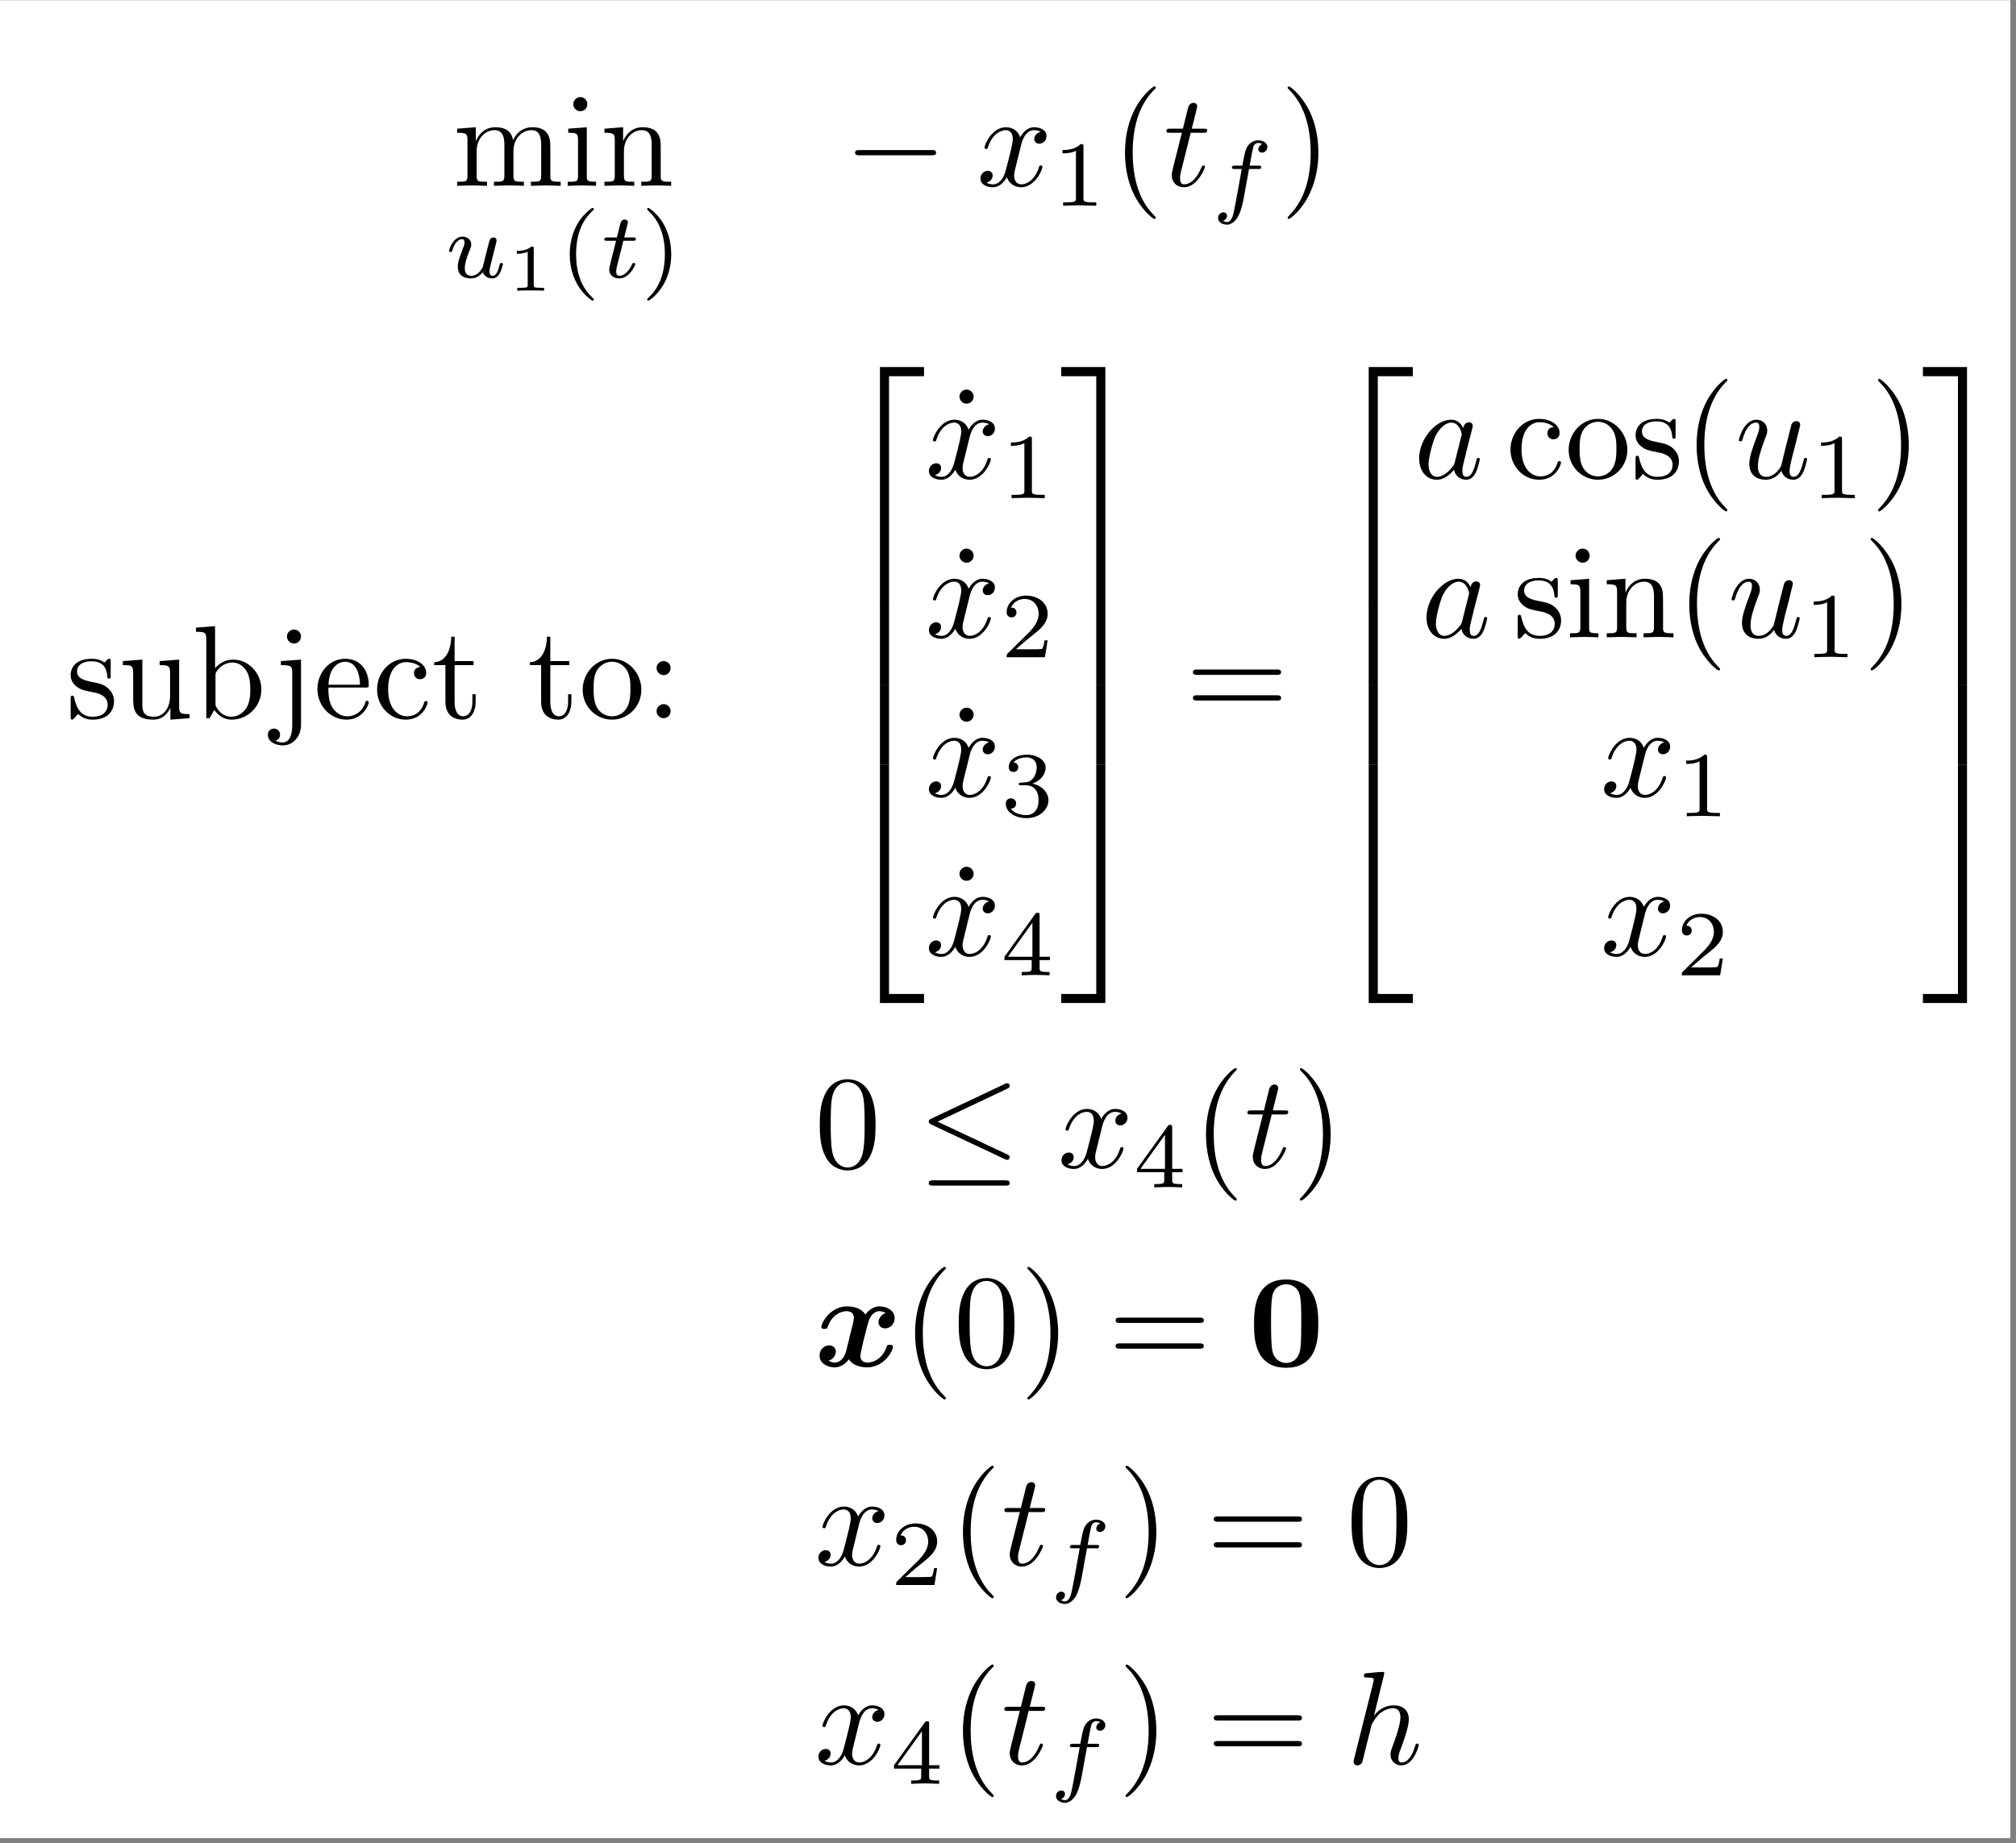 <?xml version="1.0" encoding="UTF-8"?>
<svg xmlns="http://www.w3.org/2000/svg" xmlns:xlink="http://www.w3.org/1999/xlink" width="302.152pt" height="276.298pt" viewBox="0 0 302.152 276.298" version="1.2">
<rect x="0" y="0" width="302.152" height="276.298" fill="#808080" stroke="none"/>
<defs>
<g>
<symbol overflow="visible" id="glyph0-0">
<path style="stroke:none;" d=""/>
</symbol>
<symbol overflow="visible" id="glyph0-1">
<path style="stroke:none;" d="M 2.188 -6.844 L 2.188 -1.516 C 2.188 -0.609 1.969 -0.609 0.641 -0.609 L 0.641 0 C 1.328 -0.016 2.344 -0.062 2.875 -0.062 C 3.406 -0.062 4.438 -0.016 5.109 0 L 5.109 -0.609 C 3.781 -0.609 3.562 -0.609 3.562 -1.516 L 3.562 -5.172 C 3.562 -7.234 4.969 -8.344 6.234 -8.344 C 7.5 -8.344 7.719 -7.281 7.719 -6.141 L 7.719 -1.516 C 7.719 -0.609 7.5 -0.609 6.156 -0.609 L 6.156 0 C 6.859 -0.016 7.875 -0.062 8.406 -0.062 C 8.922 -0.062 9.953 -0.016 10.641 0 L 10.641 -0.609 C 9.297 -0.609 9.078 -0.609 9.078 -1.516 L 9.078 -5.172 C 9.078 -7.234 10.5 -8.344 11.766 -8.344 C 13.016 -8.344 13.234 -7.281 13.234 -6.141 L 13.234 -1.516 C 13.234 -0.609 13.016 -0.609 11.688 -0.609 L 11.688 0 C 12.375 -0.016 13.391 -0.062 13.938 -0.062 C 14.453 -0.062 15.484 -0.016 16.156 0 L 16.156 -0.609 C 15.125 -0.609 14.625 -0.609 14.609 -1.219 L 14.609 -5.016 C 14.609 -6.719 14.609 -7.328 13.984 -8.047 C 13.719 -8.391 13.062 -8.781 11.906 -8.781 C 10.234 -8.781 9.359 -7.594 9.016 -6.844 C 8.75 -8.562 7.281 -8.781 6.375 -8.781 C 4.922 -8.781 4 -7.938 3.438 -6.703 L 3.438 -8.781 L 0.641 -8.562 L 0.641 -7.953 C 2.031 -7.953 2.188 -7.812 2.188 -6.844 Z M 2.188 -6.844 "/>
</symbol>
<symbol overflow="visible" id="glyph0-2">
<path style="stroke:none;" d="M 3.516 -8.781 L 0.734 -8.562 L 0.734 -7.953 C 2.031 -7.953 2.203 -7.828 2.203 -6.859 L 2.203 -1.516 C 2.203 -0.609 1.984 -0.609 0.656 -0.609 L 0.656 0 C 1.297 -0.016 2.359 -0.062 2.844 -0.062 C 3.531 -0.062 4.234 -0.016 4.906 0 L 4.906 -0.609 C 3.594 -0.609 3.516 -0.719 3.516 -1.484 Z M 3.594 -12.25 C 3.594 -12.875 3.094 -13.297 2.547 -13.297 C 1.922 -13.297 1.484 -12.766 1.484 -12.25 C 1.484 -11.703 1.922 -11.188 2.547 -11.188 C 3.094 -11.188 3.594 -11.609 3.594 -12.25 Z M 3.594 -12.25 "/>
</symbol>
<symbol overflow="visible" id="glyph0-3">
<path style="stroke:none;" d="M 2.188 -6.844 L 2.188 -1.516 C 2.188 -0.609 1.969 -0.609 0.641 -0.609 L 0.641 0 C 1.328 -0.016 2.344 -0.062 2.875 -0.062 C 3.406 -0.062 4.438 -0.016 5.109 0 L 5.109 -0.609 C 3.781 -0.609 3.562 -0.609 3.562 -1.516 L 3.562 -5.172 C 3.562 -7.234 4.969 -8.344 6.234 -8.344 C 7.5 -8.344 7.719 -7.281 7.719 -6.141 L 7.719 -1.516 C 7.719 -0.609 7.5 -0.609 6.156 -0.609 L 6.156 0 C 6.859 -0.016 7.875 -0.062 8.406 -0.062 C 8.922 -0.062 9.953 -0.016 10.641 0 L 10.641 -0.609 C 9.594 -0.609 9.109 -0.609 9.078 -1.219 L 9.078 -5.016 C 9.078 -6.719 9.078 -7.328 8.469 -8.047 C 8.188 -8.391 7.531 -8.781 6.375 -8.781 C 4.922 -8.781 4 -7.938 3.438 -6.703 L 3.438 -8.781 L 0.641 -8.562 L 0.641 -7.953 C 2.031 -7.953 2.188 -7.812 2.188 -6.844 Z M 2.188 -6.844 "/>
</symbol>
<symbol overflow="visible" id="glyph0-4">
<path style="stroke:none;" d="M 6.578 4.766 C 6.578 4.703 6.578 4.672 6.234 4.328 C 3.75 1.828 3.125 -1.922 3.125 -4.969 C 3.125 -8.422 3.875 -11.891 6.312 -14.375 C 6.578 -14.609 6.578 -14.641 6.578 -14.703 C 6.578 -14.844 6.5 -14.906 6.375 -14.906 C 6.188 -14.906 4.391 -13.562 3.219 -11.031 C 2.203 -8.844 1.969 -6.641 1.969 -4.969 C 1.969 -3.422 2.188 -1.016 3.281 1.234 C 4.469 3.672 6.188 4.969 6.375 4.969 C 6.5 4.969 6.578 4.906 6.578 4.766 Z M 6.578 4.766 "/>
</symbol>
<symbol overflow="visible" id="glyph0-5">
<path style="stroke:none;" d="M 5.75 -4.969 C 5.75 -6.516 5.531 -8.922 4.438 -11.172 C 3.234 -13.609 1.531 -14.906 1.328 -14.906 C 1.219 -14.906 1.141 -14.828 1.141 -14.703 C 1.141 -14.641 1.141 -14.609 1.516 -14.25 C 3.453 -12.281 4.594 -9.125 4.594 -4.969 C 4.594 -1.562 3.859 1.922 1.391 4.438 C 1.141 4.672 1.141 4.703 1.141 4.766 C 1.141 4.891 1.219 4.969 1.328 4.969 C 1.531 4.969 3.312 3.625 4.484 1.094 C 5.5 -1.094 5.75 -3.297 5.75 -4.969 Z M 5.75 -4.969 "/>
</symbol>
<symbol overflow="visible" id="glyph0-6">
<path style="stroke:none;" d="M 4.141 -3.859 C 4.578 -3.781 6.203 -3.453 6.203 -2.031 C 6.203 -1.016 5.5 -0.219 3.953 -0.219 C 2.281 -0.219 1.562 -1.344 1.188 -3.047 C 1.141 -3.297 1.109 -3.375 0.922 -3.375 C 0.656 -3.375 0.656 -3.234 0.656 -2.875 L 0.656 -0.266 C 0.656 0.078 0.656 0.219 0.875 0.219 C 0.969 0.219 1 0.203 1.375 -0.172 C 1.406 -0.219 1.406 -0.266 1.766 -0.641 C 2.641 0.203 3.531 0.219 3.953 0.219 C 6.234 0.219 7.156 -1.109 7.156 -2.547 C 7.156 -3.594 6.562 -4.188 6.312 -4.438 C 5.672 -5.062 4.891 -5.234 4.047 -5.391 C 2.938 -5.609 1.609 -5.859 1.609 -7.016 C 1.609 -7.719 2.125 -8.531 3.828 -8.531 C 6.016 -8.531 6.125 -6.734 6.156 -6.125 C 6.188 -5.938 6.359 -5.938 6.406 -5.938 C 6.656 -5.938 6.656 -6.047 6.656 -6.422 L 6.656 -8.422 C 6.656 -8.766 6.656 -8.906 6.438 -8.906 C 6.344 -8.906 6.297 -8.906 6.047 -8.672 C 5.984 -8.594 5.781 -8.406 5.703 -8.344 C 4.953 -8.906 4.141 -8.906 3.828 -8.906 C 1.406 -8.906 0.656 -7.578 0.656 -6.453 C 0.656 -5.766 0.969 -5.203 1.516 -4.766 C 2.141 -4.25 2.703 -4.141 4.141 -3.859 Z M 4.141 -3.859 "/>
</symbol>
<symbol overflow="visible" id="glyph0-7">
<path style="stroke:none;" d="M 7.766 -1.562 L 7.766 0.219 L 10.641 0 L 10.641 -0.609 C 9.234 -0.609 9.078 -0.75 9.078 -1.734 L 9.078 -8.781 L 6.156 -8.562 L 6.156 -7.953 C 7.547 -7.953 7.719 -7.812 7.719 -6.844 L 7.719 -3.297 C 7.719 -1.562 6.75 -0.219 5.312 -0.219 C 3.641 -0.219 3.562 -1.156 3.562 -2.188 L 3.562 -8.781 L 0.641 -8.562 L 0.641 -7.953 C 2.188 -7.953 2.188 -7.891 2.188 -6.125 L 2.188 -3.141 C 2.188 -1.594 2.188 0.219 5.203 0.219 C 6.312 0.219 7.188 -0.344 7.766 -1.562 Z M 7.766 -1.562 "/>
</symbol>
<symbol overflow="visible" id="glyph0-8">
<path style="stroke:none;" d="M 3.422 -7.5 L 3.422 -13.797 L 0.562 -13.578 L 0.562 -12.953 C 1.953 -12.953 2.109 -12.812 2.109 -11.844 L 2.109 0 L 2.609 0 C 2.625 -0.016 2.781 -0.297 3.312 -1.234 C 3.625 -0.781 4.453 0.219 5.922 0.219 C 8.281 0.219 10.359 -1.734 10.359 -4.297 C 10.359 -6.812 8.406 -8.781 6.141 -8.781 C 4.594 -8.781 3.734 -7.844 3.422 -7.5 Z M 3.484 -2.266 L 3.484 -6.359 C 3.484 -6.734 3.484 -6.75 3.703 -7.078 C 4.469 -8.188 5.562 -8.344 6.047 -8.344 C 6.938 -8.344 7.656 -7.828 8.125 -7.078 C 8.641 -6.266 8.703 -5.125 8.703 -4.312 C 8.703 -3.578 8.672 -2.391 8.094 -1.484 C 7.672 -0.875 6.922 -0.219 5.844 -0.219 C 4.953 -0.219 4.234 -0.703 3.75 -1.438 C 3.484 -1.844 3.484 -1.906 3.484 -2.266 Z M 3.484 -2.266 "/>
</symbol>
<symbol overflow="visible" id="glyph0-9">
<path style="stroke:none;" d="M 4.172 -8.781 L 1.156 -8.562 L 1.156 -7.953 C 2.688 -7.953 2.859 -7.812 2.859 -6.844 L 2.859 1.031 C 2.859 1.922 2.688 3.641 1.406 3.641 C 1.312 3.641 0.859 3.641 0.344 3.375 C 0.641 3.297 1.031 3.016 1.031 2.484 C 1.031 1.969 0.672 1.562 0.125 1.562 C -0.438 1.562 -0.797 1.969 -0.797 2.484 C -0.797 3.516 0.312 4.078 1.453 4.078 C 2.938 4.078 4.172 2.797 4.172 1 Z M 4.172 -12.25 C 4.172 -12.812 3.703 -13.297 3.125 -13.297 C 2.547 -13.297 2.062 -12.812 2.062 -12.25 C 2.062 -11.672 2.547 -11.188 3.125 -11.188 C 3.703 -11.188 4.172 -11.672 4.172 -12.25 Z M 4.172 -12.25 "/>
</symbol>
<symbol overflow="visible" id="glyph0-10">
<path style="stroke:none;" d="M 2.219 -5.016 C 2.344 -7.969 4.016 -8.469 4.688 -8.469 C 6.734 -8.469 6.938 -5.781 6.938 -5.016 Z M 2.203 -4.594 L 7.75 -4.594 C 8.188 -4.594 8.25 -4.594 8.25 -5.016 C 8.25 -6.969 7.172 -8.906 4.688 -8.906 C 2.391 -8.906 0.562 -6.859 0.562 -4.375 C 0.562 -1.703 2.641 0.219 4.922 0.219 C 7.359 0.219 8.25 -1.984 8.25 -2.359 C 8.25 -2.562 8.094 -2.609 7.984 -2.609 C 7.812 -2.609 7.766 -2.484 7.734 -2.328 C 7.031 -0.281 5.25 -0.281 5.047 -0.281 C 4.047 -0.281 3.266 -0.875 2.797 -1.609 C 2.203 -2.562 2.203 -3.875 2.203 -4.594 Z M 2.203 -4.594 "/>
</symbol>
<symbol overflow="visible" id="glyph0-11">
<path style="stroke:none;" d="M 2.328 -4.328 C 2.328 -7.578 3.953 -8.406 5.016 -8.406 C 5.188 -8.406 6.438 -8.391 7.141 -7.672 C 6.312 -7.609 6.203 -7.016 6.203 -6.75 C 6.203 -6.234 6.562 -5.844 7.109 -5.844 C 7.625 -5.844 8.031 -6.188 8.031 -6.781 C 8.031 -8.125 6.516 -8.906 4.984 -8.906 C 2.5 -8.906 0.672 -6.75 0.672 -4.297 C 0.672 -1.75 2.641 0.219 4.953 0.219 C 7.609 0.219 8.25 -2.172 8.25 -2.359 C 8.25 -2.562 8.047 -2.562 7.984 -2.562 C 7.812 -2.562 7.766 -2.484 7.734 -2.359 C 7.156 -0.516 5.859 -0.281 5.125 -0.281 C 4.078 -0.281 2.328 -1.141 2.328 -4.328 Z M 2.328 -4.328 "/>
</symbol>
<symbol overflow="visible" id="glyph0-12">
<path style="stroke:none;" d="M 3.438 -7.953 L 6.281 -7.953 L 6.281 -8.562 L 3.438 -8.562 L 3.438 -12.219 L 2.938 -12.219 C 2.922 -10.594 2.328 -8.469 0.375 -8.391 L 0.375 -7.953 L 2.062 -7.953 L 2.062 -2.469 C 2.062 -0.016 3.922 0.219 4.625 0.219 C 6.047 0.219 6.594 -1.188 6.594 -2.469 L 6.594 -3.594 L 6.109 -3.594 L 6.109 -2.5 C 6.109 -1.031 5.5 -0.281 4.766 -0.281 C 3.438 -0.281 3.438 -2.094 3.438 -2.422 Z M 3.438 -7.953 "/>
</symbol>
<symbol overflow="visible" id="glyph0-13">
<path style="stroke:none;" d="M 9.359 -4.25 C 9.359 -6.797 7.375 -8.906 4.969 -8.906 C 2.484 -8.906 0.562 -6.734 0.562 -4.25 C 0.562 -1.688 2.625 0.219 4.953 0.219 C 7.359 0.219 9.359 -1.734 9.359 -4.25 Z M 4.969 -0.281 C 4.109 -0.281 3.234 -0.703 2.703 -1.609 C 2.203 -2.484 2.203 -3.703 2.203 -4.406 C 2.203 -5.188 2.203 -6.266 2.688 -7.141 C 3.219 -8.047 4.156 -8.469 4.953 -8.469 C 5.828 -8.469 6.672 -8.031 7.188 -7.172 C 7.719 -6.312 7.719 -5.172 7.719 -4.406 C 7.719 -3.703 7.719 -2.625 7.281 -1.75 C 6.844 -0.859 5.969 -0.281 4.969 -0.281 Z M 4.969 -0.281 "/>
</symbol>
<symbol overflow="visible" id="glyph0-14">
<path style="stroke:none;" d="M 3.812 -7.516 C 3.812 -8.094 3.344 -8.562 2.766 -8.562 C 2.188 -8.562 1.703 -8.094 1.703 -7.516 C 1.703 -6.938 2.188 -6.453 2.766 -6.453 C 3.344 -6.453 3.812 -6.938 3.812 -7.516 Z M 3.812 -1.047 C 3.812 -1.625 3.344 -2.109 2.766 -2.109 C 2.188 -2.109 1.703 -1.625 1.703 -1.047 C 1.703 -0.484 2.188 0 2.766 0 C 3.344 0 3.812 -0.484 3.812 -1.047 Z M 3.812 -1.047 "/>
</symbol>
<symbol overflow="visible" id="glyph0-15">
<path style="stroke:none;" d="M 3.812 -12.25 C 3.812 -12.781 3.359 -13.297 2.766 -13.297 C 2.094 -13.297 1.688 -12.734 1.688 -12.25 C 1.688 -11.703 2.141 -11.188 2.75 -11.188 C 3.422 -11.188 3.812 -11.75 3.812 -12.25 Z M 3.812 -12.25 "/>
</symbol>
<symbol overflow="visible" id="glyph0-16">
<path style="stroke:none;" d="M 13.656 -6.5 C 13.953 -6.5 14.328 -6.5 14.328 -6.891 C 14.328 -7.297 13.953 -7.297 13.672 -7.297 L 1.766 -7.297 C 1.484 -7.297 1.109 -7.297 1.109 -6.891 C 1.109 -6.5 1.484 -6.5 1.781 -6.5 Z M 13.672 -2.641 C 13.953 -2.641 14.328 -2.641 14.328 -3.047 C 14.328 -3.438 13.953 -3.438 13.656 -3.438 L 1.781 -3.438 C 1.484 -3.438 1.109 -3.438 1.109 -3.047 C 1.109 -2.641 1.484 -2.641 1.766 -2.641 Z M 13.672 -2.641 "/>
</symbol>
<symbol overflow="visible" id="glyph0-17">
<path style="stroke:none;" d="M 9.141 -6.359 C 9.141 -7.953 9.047 -9.547 8.344 -11.016 C 7.438 -12.922 5.797 -13.234 4.969 -13.234 C 3.781 -13.234 2.328 -12.719 1.516 -10.875 C 0.875 -9.5 0.781 -7.953 0.781 -6.359 C 0.781 -4.875 0.859 -3.078 1.672 -1.562 C 2.531 0.047 3.969 0.438 4.953 0.438 C 6.016 0.438 7.531 0.016 8.406 -1.875 C 9.047 -3.234 9.141 -4.797 9.141 -6.359 Z M 4.953 0 C 4.172 0 3 -0.5 2.641 -2.406 C 2.422 -3.594 2.422 -5.422 2.422 -6.594 C 2.422 -7.875 2.422 -9.188 2.578 -10.25 C 2.969 -12.625 4.453 -12.797 4.953 -12.797 C 5.609 -12.797 6.922 -12.438 7.297 -10.469 C 7.5 -9.359 7.5 -7.844 7.5 -6.594 C 7.5 -5.109 7.5 -3.75 7.281 -2.484 C 6.969 -0.594 5.844 0 4.953 0 Z M 4.953 0 "/>
</symbol>
<symbol overflow="visible" id="glyph1-0">
<path style="stroke:none;" d=""/>
</symbol>
<symbol overflow="visible" id="glyph1-1">
<path style="stroke:none;" d="M 5.875 -2.25 C 5.812 -1.969 5.688 -1.453 5.656 -1.438 C 5.391 -1 4.844 -0.25 3.984 -0.25 C 3.016 -0.25 3.016 -1.156 3.016 -1.406 C 3.016 -2.219 3.406 -3.219 3.797 -4.234 C 3.906 -4.5 3.984 -4.719 3.984 -4.938 C 3.984 -5.656 3.375 -6.125 2.672 -6.125 C 1.281 -6.125 0.656 -4.234 0.656 -4 C 0.656 -3.828 0.844 -3.828 0.891 -3.828 C 1.078 -3.828 1.094 -3.891 1.141 -4.047 C 1.469 -5.188 2.078 -5.75 2.625 -5.75 C 2.859 -5.75 2.969 -5.594 2.969 -5.25 C 2.969 -4.938 2.859 -4.641 2.719 -4.328 C 1.969 -2.406 1.969 -2 1.969 -1.625 C 1.969 -1.391 1.969 -0.75 2.484 -0.312 C 2.891 0.031 3.438 0.141 3.922 0.141 C 4.797 0.141 5.266 -0.328 5.734 -0.781 C 6.031 0.109 6.969 0.141 7.141 0.141 C 7.609 0.141 7.969 -0.141 8.234 -0.594 C 8.531 -1.141 8.734 -1.953 8.734 -1.984 C 8.734 -2.172 8.531 -2.172 8.5 -2.172 C 8.297 -2.172 8.281 -2.109 8.188 -1.734 C 8.031 -1.078 7.766 -0.25 7.172 -0.25 C 6.812 -0.25 6.719 -0.562 6.719 -0.938 C 6.719 -1.172 6.828 -1.672 6.922 -2.031 C 7.016 -2.406 7.156 -2.969 7.234 -3.281 L 7.547 -4.516 C 7.641 -4.859 7.781 -5.484 7.781 -5.547 C 7.781 -5.828 7.562 -6 7.328 -6 C 6.812 -6 6.719 -5.594 6.609 -5.141 Z M 5.875 -2.25 "/>
</symbol>
<symbol overflow="visible" id="glyph1-2">
<path style="stroke:none;" d="M 3.422 -5.5 L 4.844 -5.5 C 5.109 -5.5 5.281 -5.5 5.281 -5.797 C 5.281 -6 5.109 -6 4.859 -6 L 3.547 -6 L 4.062 -8.047 C 4.078 -8.125 4.109 -8.188 4.109 -8.25 C 4.109 -8.5 3.906 -8.688 3.625 -8.688 C 3.281 -8.688 3.078 -8.453 2.969 -8.094 C 2.875 -7.75 3.062 -8.406 2.453 -6 L 1.031 -6 C 0.766 -6 0.578 -6 0.578 -5.688 C 0.578 -5.5 0.75 -5.5 1 -5.5 L 2.328 -5.5 L 1.5 -2.219 C 1.422 -1.859 1.297 -1.359 1.297 -1.188 C 1.297 -0.359 1.984 0.141 2.781 0.141 C 4.328 0.141 5.203 -1.812 5.203 -1.984 C 5.203 -2.172 5.016 -2.172 4.984 -2.172 C 4.812 -2.172 4.797 -2.141 4.688 -1.906 C 4.297 -1.031 3.594 -0.25 2.828 -0.25 C 2.531 -0.25 2.344 -0.438 2.344 -0.938 C 2.344 -1.078 2.391 -1.359 2.422 -1.5 Z M 3.422 -5.5 "/>
</symbol>
<symbol overflow="visible" id="glyph1-3">
<path style="stroke:none;" d="M 5.656 -5.5 L 7.016 -5.5 C 7.297 -5.5 7.484 -5.5 7.484 -5.797 C 7.484 -6 7.297 -6 7.047 -6 L 5.75 -6 C 6.078 -7.766 6.188 -8.406 6.297 -8.797 C 6.375 -9.109 6.672 -9.406 7.016 -9.406 C 7.016 -9.406 7.391 -9.406 7.656 -9.234 C 7.094 -9.047 7.047 -8.547 7.047 -8.469 C 7.047 -8.156 7.281 -7.953 7.609 -7.953 C 7.984 -7.953 8.406 -8.281 8.406 -8.797 C 8.406 -9.438 7.719 -9.797 7.016 -9.797 C 6.391 -9.797 5.719 -9.438 5.344 -8.75 C 5.062 -8.234 4.953 -7.609 4.656 -6 L 3.562 -6 C 3.281 -6 3.094 -6 3.094 -5.688 C 3.094 -5.5 3.281 -5.5 3.531 -5.5 L 4.562 -5.5 C 4.547 -5.406 3.672 -0.406 3.344 1.078 C 3.266 1.391 3.031 2.453 2.359 2.453 C 2.344 2.453 2.016 2.453 1.75 2.281 C 2.328 2.094 2.359 1.594 2.359 1.516 C 2.359 1.203 2.125 1 1.812 1 C 1.438 1 1.016 1.328 1.016 1.844 C 1.016 2.469 1.672 2.844 2.359 2.844 C 3.25 2.844 3.859 1.922 4.031 1.609 C 4.531 0.688 4.859 -1.031 4.875 -1.203 Z M 5.656 -5.5 "/>
</symbol>
<symbol overflow="visible" id="glyph2-0">
<path style="stroke:none;" d=""/>
</symbol>
<symbol overflow="visible" id="glyph2-1">
<path style="stroke:none;" d="M 3.953 -6.312 C 3.953 -6.625 3.922 -6.625 3.594 -6.625 C 2.891 -5.984 1.781 -5.984 1.594 -5.984 L 1.422 -5.984 L 1.422 -5.547 L 1.594 -5.547 C 1.812 -5.547 2.469 -5.578 3.047 -5.828 L 3.047 -0.859 C 3.047 -0.547 3.047 -0.438 1.984 -0.438 L 1.484 -0.438 L 1.484 0 C 2.031 -0.047 2.922 -0.047 3.5 -0.047 C 4.078 -0.047 4.953 -0.047 5.5 0 L 5.5 -0.438 L 5.016 -0.438 C 3.953 -0.438 3.953 -0.547 3.953 -0.859 Z M 3.953 -6.312 "/>
</symbol>
<symbol overflow="visible" id="glyph3-0">
<path style="stroke:none;" d=""/>
</symbol>
<symbol overflow="visible" id="glyph3-1">
<path style="stroke:none;" d="M 4.938 -10.422 C 2.297 -8.562 1.594 -5.625 1.594 -3.484 C 1.594 -1.531 2.188 1.516 4.938 3.469 C 5.047 3.469 5.219 3.469 5.219 3.297 C 5.219 3.219 5.172 3.188 5.078 3.094 C 3.219 1.422 2.547 -0.953 2.547 -3.469 C 2.547 -7.234 3.984 -9.062 5.125 -10.094 C 5.172 -10.156 5.219 -10.188 5.219 -10.266 C 5.219 -10.422 5.047 -10.422 4.938 -10.422 Z M 4.938 -10.422 "/>
</symbol>
<symbol overflow="visible" id="glyph3-2">
<path style="stroke:none;" d="M 1.25 -10.422 C 1.156 -10.422 0.984 -10.422 0.984 -10.266 C 0.984 -10.188 1.031 -10.156 1.109 -10.047 C 2.312 -8.953 3.641 -7.078 3.641 -3.484 C 3.641 -0.578 2.734 1.609 1.234 2.969 C 1 3.219 0.984 3.219 0.984 3.297 C 0.984 3.359 1.031 3.469 1.172 3.469 C 1.328 3.469 2.656 2.547 3.578 0.812 C 4.188 -0.344 4.594 -1.844 4.594 -3.469 C 4.594 -5.438 4 -8.484 1.25 -10.422 Z M 1.25 -10.422 "/>
</symbol>
<symbol overflow="visible" id="glyph3-3">
<path style="stroke:none;" d="M 4.656 -8.844 C 4.656 -9.219 4.625 -9.234 4.234 -9.234 C 3.344 -8.359 2.078 -8.344 1.516 -8.344 L 1.516 -7.844 C 1.844 -7.844 2.766 -7.844 3.531 -8.234 L 3.531 -1.141 C 3.531 -0.688 3.531 -0.5 2.141 -0.5 L 1.609 -0.5 L 1.609 0 C 1.859 -0.016 3.578 -0.062 4.094 -0.062 C 4.516 -0.062 6.266 -0.016 6.578 0 L 6.578 -0.5 L 6.047 -0.5 C 4.656 -0.5 4.656 -0.688 4.656 -1.141 Z M 4.656 -8.844 "/>
</symbol>
<symbol overflow="visible" id="glyph3-4">
<path style="stroke:none;" d="M 7.016 -2.531 L 6.547 -2.531 C 6.516 -2.219 6.375 -1.406 6.188 -1.266 C 6.078 -1.188 5 -1.188 4.812 -1.188 L 2.25 -1.188 C 3.719 -2.469 4.203 -2.859 5.031 -3.516 C 6.062 -4.344 7.016 -5.203 7.016 -6.516 C 7.016 -8.203 5.547 -9.234 3.766 -9.234 C 2.047 -9.234 0.875 -8.031 0.875 -6.75 C 0.875 -6.031 1.469 -5.969 1.609 -5.969 C 1.953 -5.969 2.344 -6.203 2.344 -6.703 C 2.344 -6.953 2.25 -7.438 1.531 -7.438 C 1.953 -8.422 2.906 -8.734 3.562 -8.734 C 4.953 -8.734 5.672 -7.641 5.672 -6.516 C 5.672 -5.312 4.812 -4.359 4.359 -3.859 L 1.016 -0.547 C 0.875 -0.422 0.875 -0.391 0.875 0 L 6.609 0 Z M 7.016 -2.531 "/>
</symbol>
<symbol overflow="visible" id="glyph3-5">
<path style="stroke:none;" d="M 3.797 -4.641 C 4.875 -4.641 5.656 -3.891 5.656 -2.406 C 5.656 -0.688 4.656 -0.172 3.859 -0.172 C 3.297 -0.172 2.078 -0.312 1.484 -1.141 C 2.141 -1.172 2.297 -1.625 2.297 -1.922 C 2.297 -2.359 1.953 -2.688 1.531 -2.688 C 1.141 -2.688 0.75 -2.453 0.75 -1.875 C 0.75 -0.562 2.203 0.281 3.875 0.281 C 5.812 0.281 7.141 -1.016 7.141 -2.406 C 7.141 -3.484 6.25 -4.578 4.734 -4.891 C 6.188 -5.422 6.719 -6.469 6.719 -7.312 C 6.719 -8.406 5.453 -9.234 3.906 -9.234 C 2.359 -9.234 1.188 -8.484 1.188 -7.375 C 1.188 -6.891 1.484 -6.641 1.906 -6.641 C 2.344 -6.641 2.609 -6.953 2.609 -7.344 C 2.609 -7.75 2.344 -8.031 1.906 -8.062 C 2.391 -8.672 3.344 -8.828 3.859 -8.828 C 4.484 -8.828 5.375 -8.531 5.375 -7.312 C 5.375 -6.734 5.172 -6.094 4.812 -5.656 C 4.359 -5.125 3.969 -5.109 3.266 -5.062 C 2.922 -5.031 2.891 -5.031 2.828 -5.016 C 2.797 -5.016 2.688 -5 2.688 -4.844 C 2.688 -4.641 2.812 -4.641 3.047 -4.641 Z M 3.797 -4.641 "/>
</symbol>
<symbol overflow="visible" id="glyph3-6">
<path style="stroke:none;" d="M 7.359 -2.281 L 7.359 -2.781 L 5.812 -2.781 L 5.812 -8.984 C 5.812 -9.281 5.812 -9.375 5.5 -9.375 C 5.344 -9.375 5.281 -9.375 5.141 -9.172 L 0.547 -2.781 L 0.547 -2.281 L 4.625 -2.281 L 4.625 -1.141 C 4.625 -0.672 4.625 -0.5 3.5 -0.5 L 3.125 -0.5 L 3.125 0 C 3.828 -0.031 4.719 -0.062 5.219 -0.062 C 5.734 -0.062 6.625 -0.031 7.312 0 L 7.312 -0.5 L 6.938 -0.5 C 5.812 -0.5 5.812 -0.672 5.812 -1.141 L 5.812 -2.281 Z M 4.734 -7.875 L 4.734 -2.781 L 1.062 -2.781 Z M 4.734 -7.875 "/>
</symbol>
<symbol overflow="visible" id="glyph4-0">
<path style="stroke:none;" d=""/>
</symbol>
<symbol overflow="visible" id="glyph4-1">
<path style="stroke:none;" d="M 13.094 -4.578 C 13.438 -4.578 13.797 -4.578 13.797 -4.969 C 13.797 -5.359 13.438 -5.359 13.094 -5.359 L 2.344 -5.359 C 2 -5.359 1.656 -5.359 1.656 -4.969 C 1.656 -4.578 2 -4.578 2.344 -4.578 Z M 13.094 -4.578 "/>
</symbol>
<symbol overflow="visible" id="glyph4-2">
<path style="stroke:none;" d="M 13.422 -11.812 C 13.641 -11.906 13.797 -12 13.797 -12.25 C 13.797 -12.469 13.641 -12.641 13.391 -12.641 C 13.297 -12.641 13.125 -12.562 13.031 -12.516 L 2.047 -7.328 C 1.703 -7.172 1.656 -7.031 1.656 -6.875 C 1.656 -6.703 1.766 -6.562 2.047 -6.438 L 13.031 -1.266 C 13.297 -1.141 13.344 -1.141 13.391 -1.141 C 13.609 -1.141 13.797 -1.312 13.797 -1.531 C 13.797 -1.703 13.719 -1.828 13.375 -1.984 L 2.984 -6.875 Z M 13.094 2.719 C 13.438 2.719 13.797 2.719 13.797 2.328 C 13.797 1.922 13.375 1.922 13.078 1.922 L 2.359 1.922 C 2.062 1.922 1.656 1.922 1.656 2.328 C 1.656 2.719 2 2.719 2.344 2.719 Z M 13.094 2.719 "/>
</symbol>
<symbol overflow="visible" id="glyph5-0">
<path style="stroke:none;" d=""/>
</symbol>
<symbol overflow="visible" id="glyph5-1">
<path style="stroke:none;" d="M 6.641 -6 C 6.75 -6.516 7.219 -8.344 8.609 -8.344 C 8.703 -8.344 9.188 -8.344 9.594 -8.094 C 9.047 -7.984 8.641 -7.5 8.641 -7.016 C 8.641 -6.703 8.859 -6.312 9.406 -6.312 C 9.844 -6.312 10.469 -6.672 10.469 -7.469 C 10.469 -8.5 9.297 -8.781 8.625 -8.781 C 7.469 -8.781 6.781 -7.734 6.531 -7.281 C 6.047 -8.594 4.969 -8.781 4.391 -8.781 C 2.328 -8.781 1.188 -6.219 1.188 -5.719 C 1.188 -5.531 1.391 -5.531 1.438 -5.531 C 1.594 -5.531 1.656 -5.562 1.688 -5.75 C 2.359 -7.844 3.672 -8.344 4.359 -8.344 C 4.734 -8.344 5.422 -8.172 5.422 -7.016 C 5.422 -6.406 5.094 -5.062 4.359 -2.281 C 4.031 -1.047 3.344 -0.219 2.469 -0.219 C 2.344 -0.219 1.891 -0.219 1.469 -0.484 C 1.969 -0.578 2.406 -1 2.406 -1.547 C 2.406 -2.094 1.969 -2.25 1.672 -2.25 C 1.078 -2.25 0.578 -1.734 0.578 -1.094 C 0.578 -0.172 1.562 0.219 2.438 0.219 C 3.75 0.219 4.469 -1.172 4.531 -1.297 C 4.766 -0.562 5.484 0.219 6.672 0.219 C 8.719 0.219 9.859 -2.344 9.859 -2.844 C 9.859 -3.047 9.672 -3.047 9.625 -3.047 C 9.438 -3.047 9.406 -2.969 9.359 -2.828 C 8.703 -0.703 7.359 -0.219 6.719 -0.219 C 5.938 -0.219 5.625 -0.859 5.625 -1.531 C 5.625 -1.969 5.75 -2.406 5.969 -3.281 Z M 6.641 -6 "/>
</symbol>
<symbol overflow="visible" id="glyph5-2">
<path style="stroke:none;" d="M 4.094 -7.953 L 5.969 -7.953 C 6.359 -7.953 6.562 -7.953 6.562 -8.344 C 6.562 -8.562 6.359 -8.562 6 -8.562 L 4.25 -8.562 C 4.969 -11.391 5.062 -11.781 5.062 -11.906 C 5.062 -12.25 4.828 -12.438 4.484 -12.438 C 4.438 -12.438 3.875 -12.422 3.703 -11.719 L 2.922 -8.562 L 1.047 -8.562 C 0.656 -8.562 0.453 -8.562 0.453 -8.188 C 0.453 -7.953 0.609 -7.953 1.016 -7.953 L 2.766 -7.953 C 1.328 -2.312 1.25 -1.969 1.25 -1.609 C 1.25 -0.531 2 0.219 3.078 0.219 C 5.109 0.219 6.234 -2.688 6.234 -2.844 C 6.234 -3.047 6.078 -3.047 6 -3.047 C 5.828 -3.047 5.797 -2.984 5.703 -2.766 C 4.844 -0.703 3.797 -0.219 3.125 -0.219 C 2.703 -0.219 2.5 -0.484 2.5 -1.141 C 2.5 -1.609 2.547 -1.75 2.625 -2.094 Z M 4.094 -7.953 "/>
</symbol>
<symbol overflow="visible" id="glyph5-3">
<path style="stroke:none;" d="M 7.406 -7.516 C 7.062 -8.25 6.484 -8.781 5.578 -8.781 C 3.266 -8.781 0.797 -5.859 0.797 -2.969 C 0.797 -1.094 1.891 0.219 3.438 0.219 C 3.828 0.219 4.828 0.141 6.016 -1.266 C 6.188 -0.438 6.875 0.219 7.828 0.219 C 8.531 0.219 8.984 -0.234 9.297 -0.875 C 9.641 -1.594 9.891 -2.797 9.891 -2.844 C 9.891 -3.047 9.719 -3.047 9.656 -3.047 C 9.453 -3.047 9.438 -2.969 9.375 -2.688 C 9.047 -1.391 8.688 -0.219 7.875 -0.219 C 7.328 -0.219 7.281 -0.734 7.281 -1.141 C 7.281 -1.562 7.312 -1.734 7.531 -2.609 C 7.75 -3.438 7.797 -3.641 7.969 -4.391 L 8.688 -7.172 C 8.828 -7.734 8.828 -7.766 8.828 -7.844 C 8.828 -8.188 8.594 -8.391 8.25 -8.391 C 7.766 -8.391 7.469 -7.953 7.406 -7.516 Z M 6.125 -2.359 C 6.016 -2 6.016 -1.969 5.719 -1.625 C 4.844 -0.531 4.031 -0.219 3.484 -0.219 C 2.484 -0.219 2.203 -1.312 2.203 -2.094 C 2.203 -3.078 2.844 -5.531 3.297 -6.438 C 3.922 -7.609 4.812 -8.344 5.609 -8.344 C 6.891 -8.344 7.172 -6.719 7.172 -6.594 C 7.172 -6.484 7.141 -6.359 7.109 -6.266 Z M 6.125 -2.359 "/>
</symbol>
<symbol overflow="visible" id="glyph5-4">
<path style="stroke:none;" d="M 6.953 -1.109 C 7.172 -0.297 7.875 0.219 8.719 0.219 C 9.422 0.219 9.875 -0.234 10.203 -0.875 C 10.531 -1.594 10.797 -2.797 10.797 -2.844 C 10.797 -3.047 10.609 -3.047 10.547 -3.047 C 10.359 -3.047 10.328 -2.969 10.281 -2.688 C 10 -1.562 9.625 -0.219 8.781 -0.219 C 8.375 -0.219 8.172 -0.484 8.172 -1.141 C 8.172 -1.562 8.406 -2.5 8.562 -3.203 L 9.125 -5.344 C 9.188 -5.641 9.375 -6.406 9.453 -6.703 C 9.562 -7.156 9.766 -7.906 9.766 -8.031 C 9.766 -8.391 9.484 -8.562 9.188 -8.562 C 9.078 -8.562 8.562 -8.547 8.406 -7.875 C 8.031 -6.422 7.156 -2.938 6.922 -1.891 C 6.891 -1.812 6.109 -0.219 4.656 -0.219 C 3.625 -0.219 3.422 -1.109 3.422 -1.844 C 3.422 -2.969 3.969 -4.531 4.484 -5.906 C 4.734 -6.5 4.828 -6.781 4.828 -7.156 C 4.828 -8.047 4.188 -8.781 3.203 -8.781 C 1.312 -8.781 0.578 -5.906 0.578 -5.719 C 0.578 -5.531 0.781 -5.531 0.812 -5.531 C 1.016 -5.531 1.031 -5.562 1.141 -5.891 C 1.625 -7.609 2.391 -8.344 3.141 -8.344 C 3.312 -8.344 3.641 -8.328 3.641 -7.688 C 3.641 -7.219 3.422 -6.641 3.297 -6.344 C 2.562 -4.375 2.141 -3.141 2.141 -2.172 C 2.141 -0.281 3.516 0.219 4.594 0.219 C 5.906 0.219 6.625 -0.672 6.953 -1.109 Z M 6.953 -1.109 "/>
</symbol>
<symbol overflow="visible" id="glyph5-5">
<path style="stroke:none;" d="M 5.703 -13.578 C 5.703 -13.594 5.703 -13.797 5.453 -13.797 C 4.984 -13.797 3.531 -13.641 3.016 -13.594 C 2.859 -13.578 2.641 -13.562 2.641 -13.203 C 2.641 -12.953 2.828 -12.953 3.125 -12.953 C 4.078 -12.953 4.109 -12.812 4.109 -12.625 L 4.047 -12.219 L 1.172 -0.781 C 1.094 -0.5 1.094 -0.453 1.094 -0.344 C 1.094 0.125 1.484 0.219 1.672 0.219 C 1.984 0.219 2.312 -0.016 2.406 -0.297 L 2.781 -1.812 L 3.219 -3.594 C 3.344 -4.031 3.453 -4.469 3.562 -4.922 C 3.594 -5.047 3.75 -5.703 3.781 -5.828 C 3.828 -6 4.453 -7.109 5.125 -7.656 C 5.562 -7.969 6.188 -8.344 7.031 -8.344 C 7.891 -8.344 8.109 -7.672 8.109 -6.953 C 8.109 -5.891 7.359 -3.719 6.875 -2.5 C 6.719 -2.047 6.625 -1.812 6.625 -1.406 C 6.625 -0.484 7.312 0.219 8.25 0.219 C 10.109 0.219 10.859 -2.688 10.859 -2.844 C 10.859 -3.047 10.672 -3.047 10.609 -3.047 C 10.422 -3.047 10.422 -2.984 10.312 -2.688 C 10.016 -1.625 9.375 -0.219 8.281 -0.219 C 7.953 -0.219 7.812 -0.422 7.812 -0.875 C 7.812 -1.375 7.984 -1.844 8.172 -2.281 C 8.484 -3.141 9.375 -5.5 9.375 -6.656 C 9.375 -7.953 8.594 -8.781 7.094 -8.781 C 5.844 -8.781 4.891 -8.172 4.156 -7.25 Z M 5.703 -13.578 "/>
</symbol>
<symbol overflow="visible" id="glyph6-0">
<path style="stroke:none;" d=""/>
</symbol>
<symbol overflow="visible" id="glyph6-1">
<path style="stroke:none;" d="M 6.484 34.984 L 7.844 34.984 L 7.844 0.594 L 13.094 0.594 L 13.094 -0.781 L 6.484 -0.781 Z M 6.484 34.984 "/>
</symbol>
<symbol overflow="visible" id="glyph6-2">
<path style="stroke:none;" d="M 6.484 11.938 L 7.844 11.938 L 7.844 -0.016 L 6.484 -0.016 Z M 6.484 11.938 "/>
</symbol>
<symbol overflow="visible" id="glyph6-3">
<path style="stroke:none;" d="M 6.484 34.953 L 13.094 34.953 L 13.094 33.594 L 7.844 33.594 L 7.844 -0.797 L 6.484 -0.797 Z M 6.484 34.953 "/>
</symbol>
<symbol overflow="visible" id="glyph6-4">
<path style="stroke:none;" d="M 5.391 34.984 L 6.75 34.984 L 6.75 -0.781 L 0.141 -0.781 L 0.141 0.594 L 5.391 0.594 Z M 5.391 34.984 "/>
</symbol>
<symbol overflow="visible" id="glyph6-5">
<path style="stroke:none;" d="M 5.391 11.938 L 6.75 11.938 L 6.75 -0.016 L 5.391 -0.016 Z M 5.391 11.938 "/>
</symbol>
<symbol overflow="visible" id="glyph6-6">
<path style="stroke:none;" d="M 5.391 33.594 L 0.141 33.594 L 0.141 34.953 L 6.75 34.953 L 6.75 -0.797 L 5.391 -0.797 Z M 5.391 33.594 "/>
</symbol>
<symbol overflow="visible" id="glyph7-0">
<path style="stroke:none;" d=""/>
</symbol>
<symbol overflow="visible" id="glyph7-1">
<path style="stroke:none;" d="M 10.656 -7.969 C 9.938 -7.766 9.578 -7.094 9.578 -6.594 C 9.578 -6.156 9.922 -5.688 10.578 -5.688 C 11.266 -5.688 12 -6.266 12 -7.234 C 12 -8.281 10.953 -8.984 9.734 -8.984 C 8.609 -8.984 7.875 -8.125 7.609 -7.766 C 7.109 -8.609 6 -8.984 4.875 -8.984 C 2.359 -8.984 1.016 -6.531 1.016 -5.891 C 1.016 -5.609 1.312 -5.609 1.484 -5.609 C 1.734 -5.609 1.875 -5.609 1.953 -5.859 C 2.531 -7.672 3.953 -8.266 4.766 -8.266 C 5.531 -8.266 5.891 -7.906 5.891 -7.281 C 5.891 -6.891 5.609 -5.797 5.422 -5.094 L 4.75 -2.359 C 4.453 -1.156 3.734 -0.562 3.062 -0.562 C 2.969 -0.562 2.5 -0.562 2.109 -0.859 C 2.828 -1.047 3.188 -1.734 3.188 -2.219 C 3.188 -2.656 2.844 -3.141 2.188 -3.141 C 1.484 -3.141 0.75 -2.562 0.75 -1.594 C 0.75 -0.531 1.812 0.156 3.016 0.156 C 4.156 0.156 4.891 -0.703 5.141 -1.047 C 5.641 -0.219 6.75 0.156 7.891 0.156 C 10.391 0.156 11.75 -2.281 11.75 -2.938 C 11.75 -3.219 11.453 -3.219 11.266 -3.219 C 11.031 -3.219 10.891 -3.219 10.812 -2.969 C 10.234 -1.156 8.797 -0.562 7.984 -0.562 C 7.234 -0.562 6.875 -0.922 6.875 -1.547 C 6.875 -1.969 7.141 -3.016 7.312 -3.75 C 7.453 -4.266 7.906 -6.141 8.016 -6.453 C 8.312 -7.656 9 -8.266 9.703 -8.266 C 9.797 -8.266 10.25 -8.266 10.656 -7.969 Z M 10.656 -7.969 "/>
</symbol>
<symbol overflow="visible" id="glyph8-0">
<path style="stroke:none;" d=""/>
</symbol>
<symbol overflow="visible" id="glyph8-1">
<path style="stroke:none;" d="M 10.516 -6.344 C 10.516 -8.266 10.5 -13.016 5.703 -13.016 C 0.922 -13.016 0.891 -8.281 0.891 -6.344 C 0.891 -4.375 0.922 0.219 5.703 0.219 C 10.469 0.219 10.516 -4.359 10.516 -6.344 Z M 5.703 -0.5 C 4.984 -0.5 3.875 -0.938 3.625 -2.391 C 3.438 -3.422 3.438 -5.484 3.438 -6.578 C 3.438 -8.016 3.438 -9.297 3.594 -10.328 C 3.828 -12.109 5.234 -12.297 5.703 -12.297 C 6.438 -12.297 7.25 -11.922 7.625 -11.047 C 7.969 -10.312 7.969 -8.203 7.969 -6.578 C 7.969 -5.469 7.969 -3.656 7.828 -2.625 C 7.547 -0.781 6.297 -0.5 5.703 -0.5 Z M 5.703 -0.5 "/>
</symbol>
</g>
<clipPath id="clip1">
  <path d="M 0 0.035 L 301.305 0.035 L 301.305 275.562 L 0 275.562 Z M 0 0.035 "/>
</clipPath>
</defs>
<g id="surface1">
<g clip-path="url(#clip1)" clip-rule="nonzero">
<path style=" stroke:none;fill-rule:nonzero;fill:rgb(100%,100%,100%);fill-opacity:1;" d="M 0 275.562 L 301.305 275.562 L 301.305 0.035 L 0 0.035 Z M 0 275.562 "/>
</g>
<g style="fill:rgb(0%,0%,0%);fill-opacity:1;">
  <use xlink:href="#glyph0-1" x="67.875" y="27.855"/>
  <use xlink:href="#glyph0-2" x="84.432" y="27.855"/>
  <use xlink:href="#glyph0-3" x="89.951" y="27.855"/>
</g>
<g style="fill:rgb(0%,0%,0%);fill-opacity:1;">
  <use xlink:href="#glyph1-1" x="66.648" y="41.598"/>
</g>
<g style="fill:rgb(0%,0%,0%);fill-opacity:1;">
  <use xlink:href="#glyph2-1" x="76.042" y="43.584"/>
</g>
<g style="fill:rgb(0%,0%,0%);fill-opacity:1;">
  <use xlink:href="#glyph3-1" x="83.796" y="41.598"/>
</g>
<g style="fill:rgb(0%,0%,0%);fill-opacity:1;">
  <use xlink:href="#glyph1-2" x="90.006" y="41.598"/>
</g>
<g style="fill:rgb(0%,0%,0%);fill-opacity:1;">
  <use xlink:href="#glyph3-2" x="96.008" y="41.598"/>
</g>
<g style="fill:rgb(0%,0%,0%);fill-opacity:1;">
  <use xlink:href="#glyph4-1" x="126.502" y="27.855"/>
</g>
<g style="fill:rgb(0%,0%,0%);fill-opacity:1;">
  <use xlink:href="#glyph5-1" x="146.372" y="27.855"/>
</g>
<g style="fill:rgb(0%,0%,0%);fill-opacity:1;">
  <use xlink:href="#glyph3-3" x="157.728" y="30.834"/>
</g>
<g style="fill:rgb(0%,0%,0%);fill-opacity:1;">
  <use xlink:href="#glyph0-4" x="166.641" y="27.855"/>
</g>
<g style="fill:rgb(0%,0%,0%);fill-opacity:1;">
  <use xlink:href="#glyph5-2" x="174.368" y="27.855"/>
</g>
<g style="fill:rgb(0%,0%,0%);fill-opacity:1;">
  <use xlink:href="#glyph1-3" x="181.543" y="30.834"/>
</g>
<g style="fill:rgb(0%,0%,0%);fill-opacity:1;">
  <use xlink:href="#glyph0-5" x="191.845" y="27.855"/>
</g>
<g style="fill:rgb(0%,0%,0%);fill-opacity:1;">
  <use xlink:href="#glyph0-6" x="9.935" y="107.665"/>
  <use xlink:href="#glyph0-7" x="17.772" y="107.665"/>
  <use xlink:href="#glyph0-8" x="28.811" y="107.665"/>
</g>
<g style="fill:rgb(0%,0%,0%);fill-opacity:1;">
  <use xlink:href="#glyph0-9" x="40.943" y="107.665"/>
  <use xlink:href="#glyph0-10" x="47.015" y="107.665"/>
  <use xlink:href="#glyph0-11" x="55.845" y="107.665"/>
</g>
<g style="fill:rgb(0%,0%,0%);fill-opacity:1;">
  <use xlink:href="#glyph0-12" x="64.695" y="107.665"/>
</g>
<g style="fill:rgb(0%,0%,0%);fill-opacity:1;">
  <use xlink:href="#glyph0-12" x="79.039" y="107.665"/>
  <use xlink:href="#glyph0-13" x="86.766" y="107.665"/>
  <use xlink:href="#glyph0-14" x="96.701" y="107.665"/>
</g>
<g style="fill:rgb(0%,0%,0%);fill-opacity:1;">
  <use xlink:href="#glyph6-1" x="125.399" y="55.804"/>
</g>
<g style="fill:rgb(0%,0%,0%);fill-opacity:1;">
  <use xlink:href="#glyph6-2" x="125.399" y="90.774"/>
</g>
<g style="fill:rgb(0%,0%,0%);fill-opacity:1;">
  <use xlink:href="#glyph6-2" x="125.399" y="102.696"/>
</g>
<g style="fill:rgb(0%,0%,0%);fill-opacity:1;">
  <use xlink:href="#glyph6-3" x="125.399" y="115.413"/>
</g>
<g style="fill:rgb(0%,0%,0%);fill-opacity:1;">
  <use xlink:href="#glyph0-15" x="142.114" y="71.699"/>
</g>
<g style="fill:rgb(0%,0%,0%);fill-opacity:1;">
  <use xlink:href="#glyph5-1" x="138.644" y="71.699"/>
</g>
<g style="fill:rgb(0%,0%,0%);fill-opacity:1;">
  <use xlink:href="#glyph3-3" x="150" y="74.681"/>
</g>
<g style="fill:rgb(0%,0%,0%);fill-opacity:1;">
  <use xlink:href="#glyph0-15" x="142.114" y="95.543"/>
</g>
<g style="fill:rgb(0%,0%,0%);fill-opacity:1;">
  <use xlink:href="#glyph5-1" x="138.644" y="95.543"/>
</g>
<g style="fill:rgb(0%,0%,0%);fill-opacity:1;">
  <use xlink:href="#glyph3-4" x="150" y="98.524"/>
</g>
<g style="fill:rgb(0%,0%,0%);fill-opacity:1;">
  <use xlink:href="#glyph0-15" x="142.114" y="119.388"/>
</g>
<g style="fill:rgb(0%,0%,0%);fill-opacity:1;">
  <use xlink:href="#glyph5-1" x="138.644" y="119.388"/>
</g>
<g style="fill:rgb(0%,0%,0%);fill-opacity:1;">
  <use xlink:href="#glyph3-5" x="150" y="122.367"/>
</g>
<g style="fill:rgb(0%,0%,0%);fill-opacity:1;">
  <use xlink:href="#glyph0-15" x="142.114" y="143.231"/>
</g>
<g style="fill:rgb(0%,0%,0%);fill-opacity:1;">
  <use xlink:href="#glyph5-1" x="138.644" y="143.231"/>
</g>
<g style="fill:rgb(0%,0%,0%);fill-opacity:1;">
  <use xlink:href="#glyph3-6" x="150" y="146.21"/>
</g>
<g style="fill:rgb(0%,0%,0%);fill-opacity:1;">
  <use xlink:href="#glyph6-4" x="158.915" y="55.804"/>
</g>
<g style="fill:rgb(0%,0%,0%);fill-opacity:1;">
  <use xlink:href="#glyph6-5" x="158.915" y="90.774"/>
</g>
<g style="fill:rgb(0%,0%,0%);fill-opacity:1;">
  <use xlink:href="#glyph6-5" x="158.915" y="102.696"/>
</g>
<g style="fill:rgb(0%,0%,0%);fill-opacity:1;">
  <use xlink:href="#glyph6-6" x="158.915" y="115.413"/>
</g>
<g style="fill:rgb(0%,0%,0%);fill-opacity:1;">
  <use xlink:href="#glyph0-16" x="177.68" y="107.665"/>
</g>
<g style="fill:rgb(0%,0%,0%);fill-opacity:1;">
  <use xlink:href="#glyph6-1" x="198.653" y="55.804"/>
</g>
<g style="fill:rgb(0%,0%,0%);fill-opacity:1;">
  <use xlink:href="#glyph6-2" x="198.653" y="90.774"/>
</g>
<g style="fill:rgb(0%,0%,0%);fill-opacity:1;">
  <use xlink:href="#glyph6-2" x="198.653" y="102.696"/>
</g>
<g style="fill:rgb(0%,0%,0%);fill-opacity:1;">
  <use xlink:href="#glyph6-3" x="198.653" y="115.413"/>
</g>
<g style="fill:rgb(0%,0%,0%);fill-opacity:1;">
  <use xlink:href="#glyph5-3" x="211.9" y="71.699"/>
</g>
<g style="fill:rgb(0%,0%,0%);fill-opacity:1;">
  <use xlink:href="#glyph0-11" x="225.714" y="71.699"/>
  <use xlink:href="#glyph0-13" x="234.544" y="71.699"/>
  <use xlink:href="#glyph0-6" x="244.478" y="71.699"/>
  <use xlink:href="#glyph0-4" x="252.315" y="71.699"/>
</g>
<g style="fill:rgb(0%,0%,0%);fill-opacity:1;">
  <use xlink:href="#glyph5-4" x="260.043" y="71.699"/>
</g>
<g style="fill:rgb(0%,0%,0%);fill-opacity:1;">
  <use xlink:href="#glyph3-3" x="271.419" y="74.681"/>
</g>
<g style="fill:rgb(0%,0%,0%);fill-opacity:1;">
  <use xlink:href="#glyph0-5" x="280.332" y="71.699"/>
</g>
<g style="fill:rgb(0%,0%,0%);fill-opacity:1;">
  <use xlink:href="#glyph5-3" x="213.003" y="95.543"/>
</g>
<g style="fill:rgb(0%,0%,0%);fill-opacity:1;">
  <use xlink:href="#glyph0-6" x="226.818" y="95.543"/>
  <use xlink:href="#glyph0-2" x="234.655" y="95.543"/>
  <use xlink:href="#glyph0-3" x="240.175" y="95.543"/>
  <use xlink:href="#glyph0-4" x="251.214" y="95.543"/>
</g>
<g style="fill:rgb(0%,0%,0%);fill-opacity:1;">
  <use xlink:href="#glyph5-4" x="258.94" y="95.543"/>
</g>
<g style="fill:rgb(0%,0%,0%);fill-opacity:1;">
  <use xlink:href="#glyph3-3" x="270.314" y="98.524"/>
</g>
<g style="fill:rgb(0%,0%,0%);fill-opacity:1;">
  <use xlink:href="#glyph0-5" x="279.229" y="95.543"/>
</g>
<g style="fill:rgb(0%,0%,0%);fill-opacity:1;">
  <use xlink:href="#glyph5-1" x="239.844" y="119.388"/>
</g>
<g style="fill:rgb(0%,0%,0%);fill-opacity:1;">
  <use xlink:href="#glyph3-3" x="251.2" y="122.367"/>
</g>
<g style="fill:rgb(0%,0%,0%);fill-opacity:1;">
  <use xlink:href="#glyph5-1" x="239.844" y="143.231"/>
</g>
<g style="fill:rgb(0%,0%,0%);fill-opacity:1;">
  <use xlink:href="#glyph3-4" x="251.2" y="146.21"/>
</g>
<g style="fill:rgb(0%,0%,0%);fill-opacity:1;">
  <use xlink:href="#glyph6-4" x="288.059" y="55.804"/>
</g>
<g style="fill:rgb(0%,0%,0%);fill-opacity:1;">
  <use xlink:href="#glyph6-5" x="288.059" y="90.774"/>
</g>
<g style="fill:rgb(0%,0%,0%);fill-opacity:1;">
  <use xlink:href="#glyph6-5" x="288.059" y="102.696"/>
</g>
<g style="fill:rgb(0%,0%,0%);fill-opacity:1;">
  <use xlink:href="#glyph6-6" x="288.059" y="115.413"/>
</g>
<g style="fill:rgb(0%,0%,0%);fill-opacity:1;">
  <use xlink:href="#glyph0-17" x="122.086" y="175.022"/>
</g>
<g style="fill:rgb(0%,0%,0%);fill-opacity:1;">
  <use xlink:href="#glyph4-2" x="137.541" y="175.022"/>
</g>
<g style="fill:rgb(0%,0%,0%);fill-opacity:1;">
  <use xlink:href="#glyph5-1" x="158.514" y="175.022"/>
</g>
<g style="fill:rgb(0%,0%,0%);fill-opacity:1;">
  <use xlink:href="#glyph3-6" x="169.87" y="178.003"/>
</g>
<g style="fill:rgb(0%,0%,0%);fill-opacity:1;">
  <use xlink:href="#glyph0-4" x="178.783" y="175.022"/>
</g>
<g style="fill:rgb(0%,0%,0%);fill-opacity:1;">
  <use xlink:href="#glyph5-2" x="186.512" y="175.022"/>
</g>
<g style="fill:rgb(0%,0%,0%);fill-opacity:1;">
  <use xlink:href="#glyph0-5" x="193.685" y="175.022"/>
</g>
<g style="fill:rgb(0%,0%,0%);fill-opacity:1;">
  <use xlink:href="#glyph7-1" x="122.086" y="204.826"/>
</g>
<g style="fill:rgb(0%,0%,0%);fill-opacity:1;">
  <use xlink:href="#glyph0-4" x="135.182" y="204.826"/>
  <use xlink:href="#glyph0-17" x="142.909" y="204.826"/>
  <use xlink:href="#glyph0-5" x="152.844" y="204.826"/>
</g>
<g style="fill:rgb(0%,0%,0%);fill-opacity:1;">
  <use xlink:href="#glyph0-16" x="166.094" y="204.826"/>
</g>
<g style="fill:rgb(0%,0%,0%);fill-opacity:1;">
  <use xlink:href="#glyph8-1" x="187.062" y="204.826"/>
</g>
<g style="fill:rgb(0%,0%,0%);fill-opacity:1;">
  <use xlink:href="#glyph5-1" x="122.086" y="234.63"/>
</g>
<g style="fill:rgb(0%,0%,0%);fill-opacity:1;">
  <use xlink:href="#glyph3-4" x="133.442" y="237.612"/>
</g>
<g style="fill:rgb(0%,0%,0%);fill-opacity:1;">
  <use xlink:href="#glyph0-4" x="142.355" y="234.63"/>
</g>
<g style="fill:rgb(0%,0%,0%);fill-opacity:1;">
  <use xlink:href="#glyph5-2" x="150.084" y="234.63"/>
</g>
<g style="fill:rgb(0%,0%,0%);fill-opacity:1;">
  <use xlink:href="#glyph1-3" x="157.258" y="237.612"/>
</g>
<g style="fill:rgb(0%,0%,0%);fill-opacity:1;">
  <use xlink:href="#glyph0-5" x="167.559" y="234.63"/>
</g>
<g style="fill:rgb(0%,0%,0%);fill-opacity:1;">
  <use xlink:href="#glyph0-16" x="180.81" y="234.63"/>
</g>
<g style="fill:rgb(0%,0%,0%);fill-opacity:1;">
  <use xlink:href="#glyph0-17" x="201.788" y="234.63"/>
</g>
<g style="fill:rgb(0%,0%,0%);fill-opacity:1;">
  <use xlink:href="#glyph5-1" x="122.086" y="264.435"/>
</g>
<g style="fill:rgb(0%,0%,0%);fill-opacity:1;">
  <use xlink:href="#glyph3-6" x="133.442" y="267.414"/>
</g>
<g style="fill:rgb(0%,0%,0%);fill-opacity:1;">
  <use xlink:href="#glyph0-4" x="142.355" y="264.435"/>
</g>
<g style="fill:rgb(0%,0%,0%);fill-opacity:1;">
  <use xlink:href="#glyph5-2" x="150.084" y="264.435"/>
</g>
<g style="fill:rgb(0%,0%,0%);fill-opacity:1;">
  <use xlink:href="#glyph1-3" x="157.258" y="267.414"/>
</g>
<g style="fill:rgb(0%,0%,0%);fill-opacity:1;">
  <use xlink:href="#glyph0-5" x="167.559" y="264.435"/>
</g>
<g style="fill:rgb(0%,0%,0%);fill-opacity:1;">
  <use xlink:href="#glyph0-16" x="180.81" y="264.435"/>
</g>
<g style="fill:rgb(0%,0%,0%);fill-opacity:1;">
  <use xlink:href="#glyph5-5" x="201.779" y="264.435"/>
</g>
</g>
</svg>
